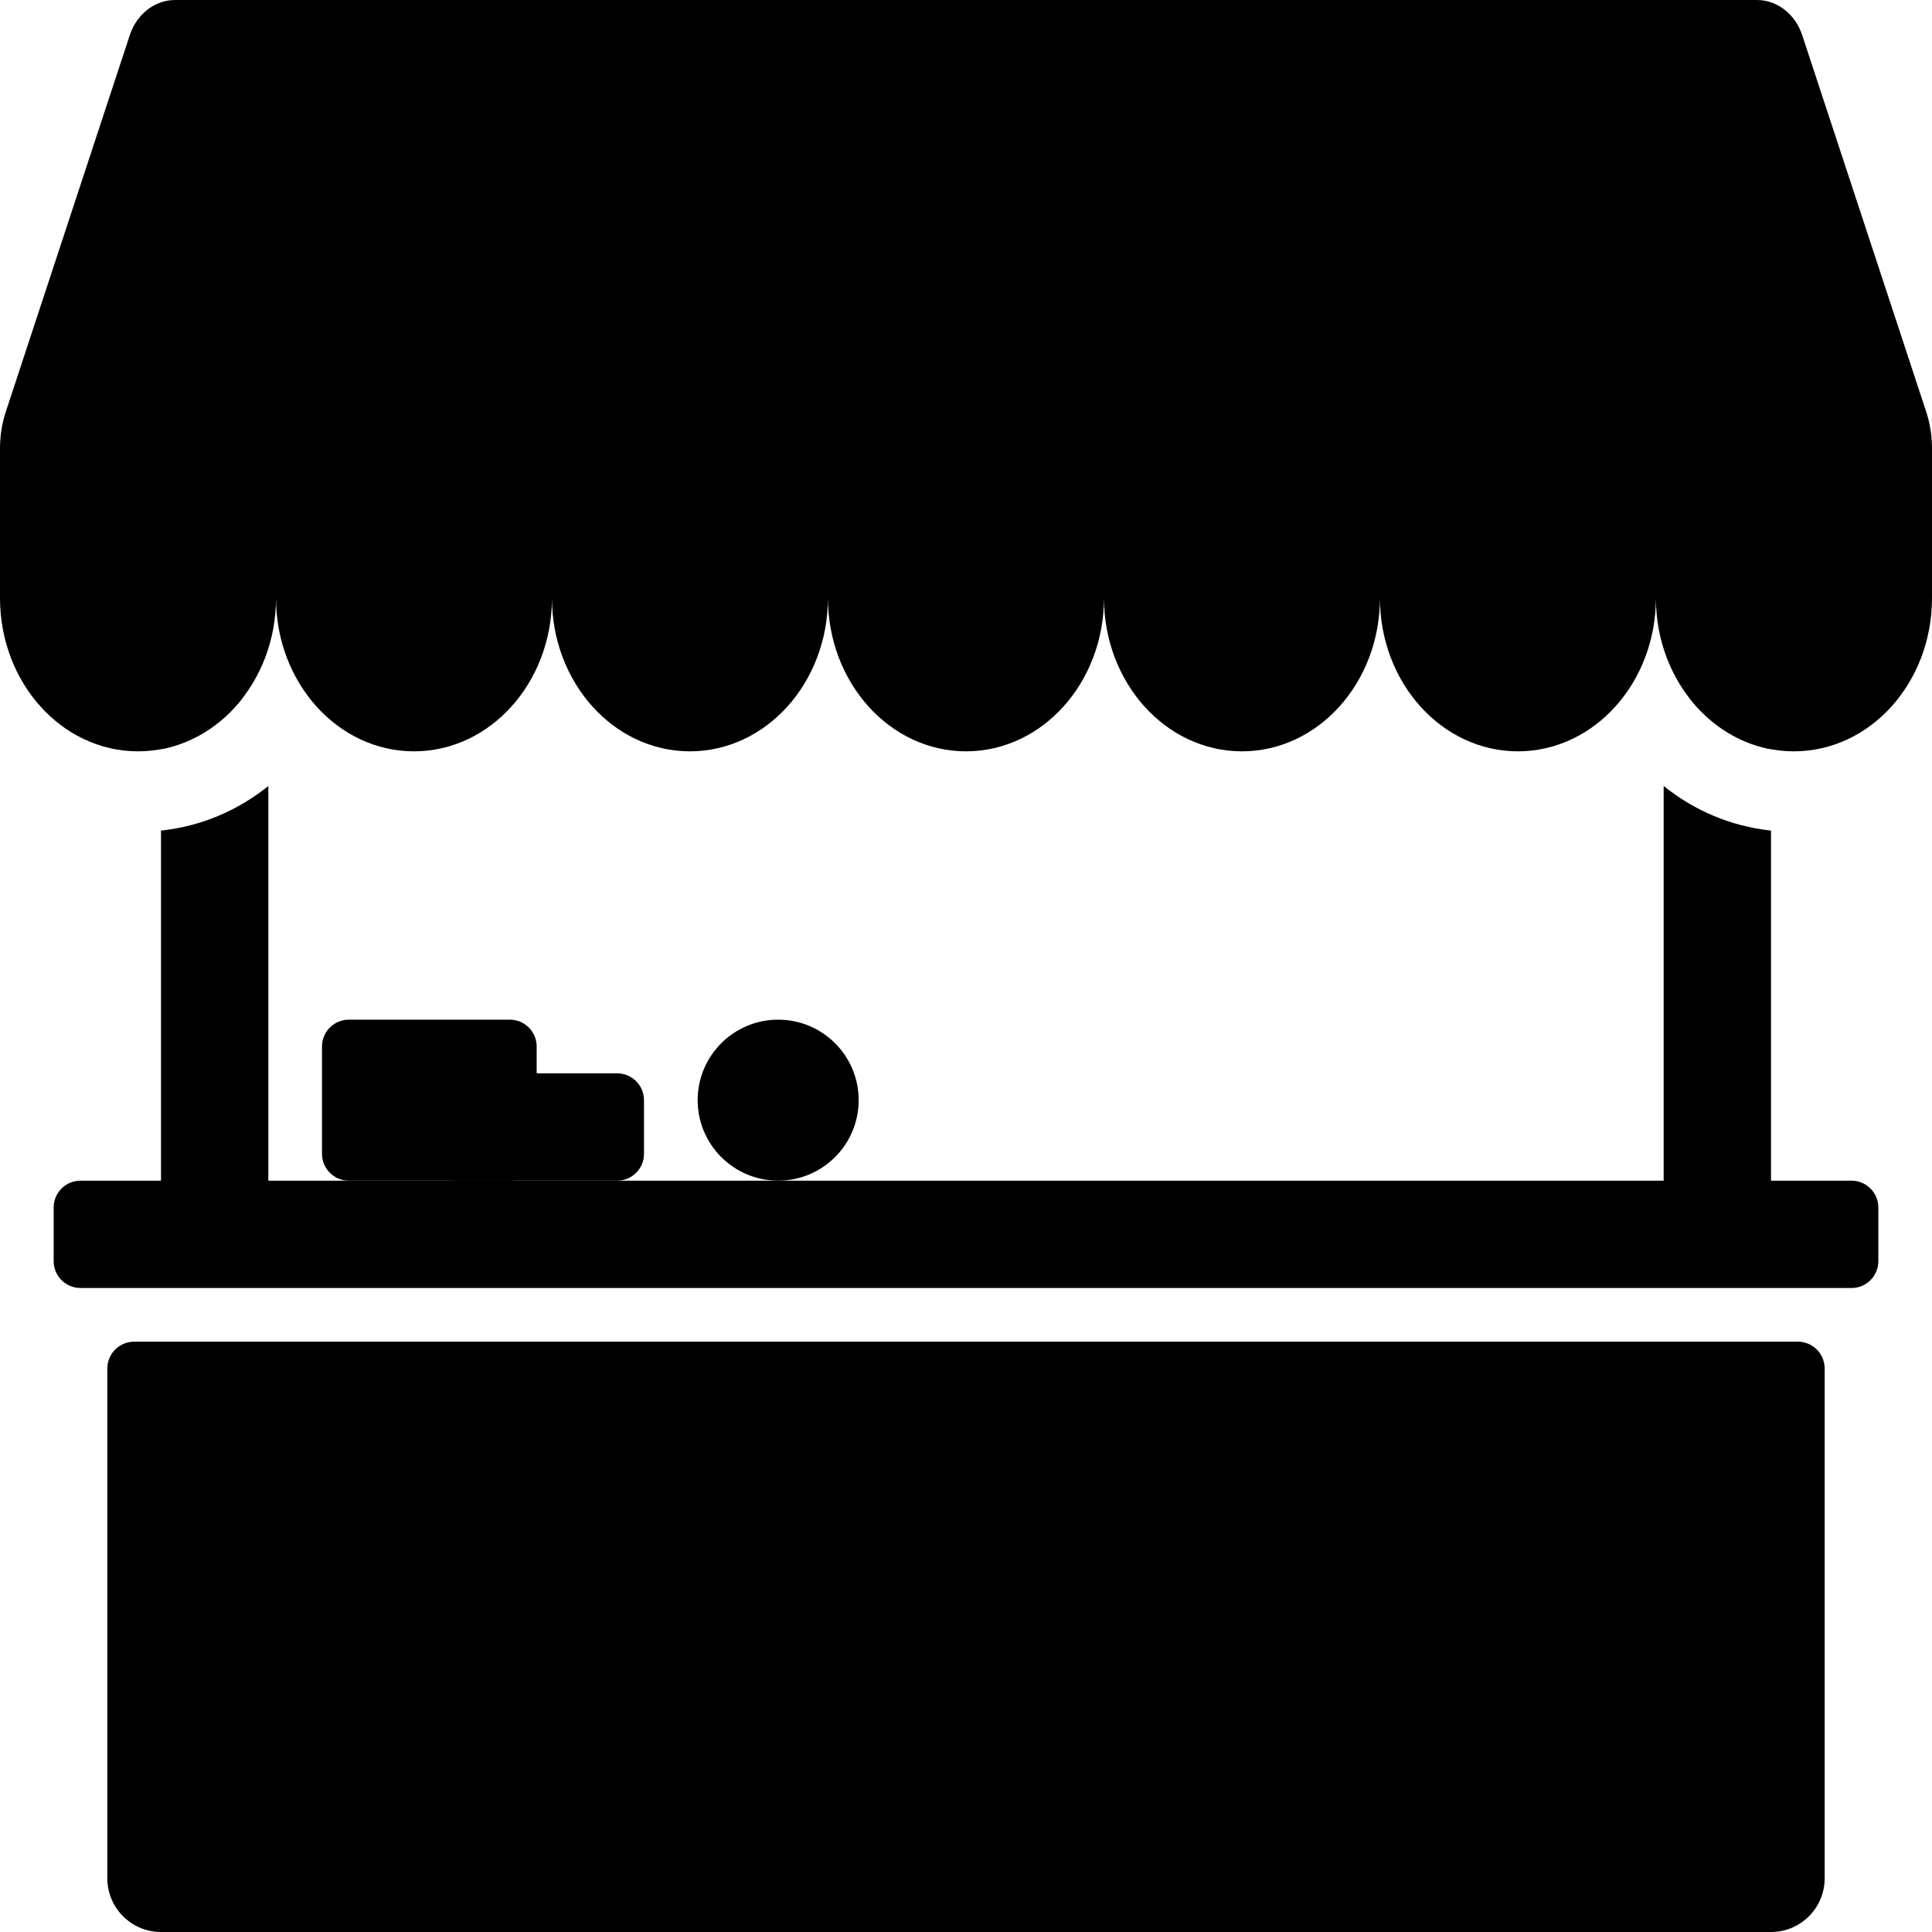 <?xml version="1.0" encoding="UTF-8" standalone="no"?><!--Uploaded to: SVG Repo, www.svgrepo.com, Generator: SVG Repo Mixer Tools--><svg width="600" height="600" viewBox="0 0 36 36" fill="none" version="1.1" id="svg23" sodipodi:docname="marketing_and_selling.svg" inkscape:version="1.2.2 (732a01da63, 2022-12-09)" xmlns:inkscape="http://www.inkscape.org/namespaces/inkscape" xmlns:sodipodi="http://sodipodi.sourceforge.net/DTD/sodipodi-0.dtd" xmlns="http://www.w3.org/2000/svg" xmlns:svg="http://www.w3.org/2000/svg"><defs id="defs27"/><sodipodi:namedview id="namedview25" pagecolor="#ffffff" bordercolor="#000000" borderopacity="0.25" inkscape:showpageshadow="2" inkscape:pageopacity="0.0" inkscape:pagecheckerboard="0" inkscape:deskcolor="#d1d1d1" showgrid="false" inkscape:zoom="0.59" inkscape:cx="55.932203" inkscape:cy="244.0678" inkscape:window-width="1920" inkscape:window-height="1094" inkscape:window-x="-11" inkscape:window-y="-11" inkscape:window-maximized="1" inkscape:current-layer="svg23"/><path fill-rule="evenodd" clip-rule="evenodd" d="M 3.263,0 C 2.885,0 2.548,0.262 2.418,0.656 L 0.11,7.667 C 0.037,7.887 0,8.12 0,8.354 v 2.788 C 0,12.721 1.151,14 2.571,14 3.992,14 5.143,12.721 5.143,11.143 5.143,12.721 6.294,14 7.714,14 c 1.42,0 2.571,-1.279 2.571,-2.857 0,1.578 1.151,2.857 2.571,2.857 1.419,0 2.57,-1.278 2.571,-2.855 C 15.43,12.722 16.581,14 18,14 c 1.42,0 2.571,-1.279 2.571,-2.857 0,1.578 1.151,2.857 2.571,2.857 1.419,0 2.57,-1.278 2.571,-2.855 0.001,1.577 1.152,2.855 2.571,2.855 1.42,0 2.571,-1.279 2.571,-2.857 0,1.578 1.151,2.857 2.571,2.857 C 34.849,14 36,12.721 36,11.143 V 8.354 C 36,8.12 35.963,7.887 35.89,7.667 L 33.582,0.656 C 33.452,0.262 33.115,0 32.737,0 Z" fill="#333333" id="path13" style="fill:#000000"/><path fill-rule="evenodd" clip-rule="evenodd" d="M 3,15.477 V 22 H 1.5 C 1.224,22 1,22.224 1,22.5 v 1 C 1,23.776 1.224,24 1.5,24 h 33 c 0.276,0 0.5,-0.224 0.5,-0.5 v -1 C 35,22.224 34.776,22 34.5,22 H 33 v -6.523 c -0.763,-0.082 -1.442,-0.383 -2,-0.831 V 22 H 5 V 14.647 C 4.442,15.094 3.763,15.395 3,15.477 Z M 31.474,13 c 0.097,0.126 0.204,0.243 0.319,0.348 0.34,0.311 0.753,0.528 1.206,0.612 V 13 Z M 3,13.96 V 13 H 4.526 C 4.428,13.126 4.322,13.243 4.206,13.348 3.866,13.66 3.453,13.876 3,13.96 Z M 2.5,25 C 2.224,25 2,25.224 2,25.5 V 35 c 0,0.552 0.448,1 1,1 h 30 c 0.552,0 1,-0.448 1,-1 V 25.5 C 34,25.224 33.776,25 33.5,25 Z" fill="#333333" id="path15" style="fill:#000000"/><path d="M 6,19.5 C 6,19.224 6.224,19 6.5,19 h 3 c 0.276,0 0.5,0.224 0.5,0.5 v 2 C 10,21.776 9.776,22 9.5,22 h -3 C 6.224,22 6,21.776 6,21.5 Z" fill="#333333" id="path17" style="fill:#000000"/><path d="M 8,20.5 C 8,20.224 8.224,20 8.5,20 h 3 c 0.276,0 0.5,0.224 0.5,0.5 v 1 c 0,0.276 -0.224,0.5 -0.5,0.5 h -3 C 8.224,22 8,21.776 8,21.5 Z" fill="#333333" id="path19" style="fill:#000000"/><path d="M 16,20.5 C 16,21.328 15.328,22 14.5,22 13.672,22 13,21.328 13,20.5 13,19.672 13.672,19 14.5,19 c 0.828,0 1.5,0.672 1.5,1.5 z" fill="#333333" id="path21" style="fill:#000000"/></svg>